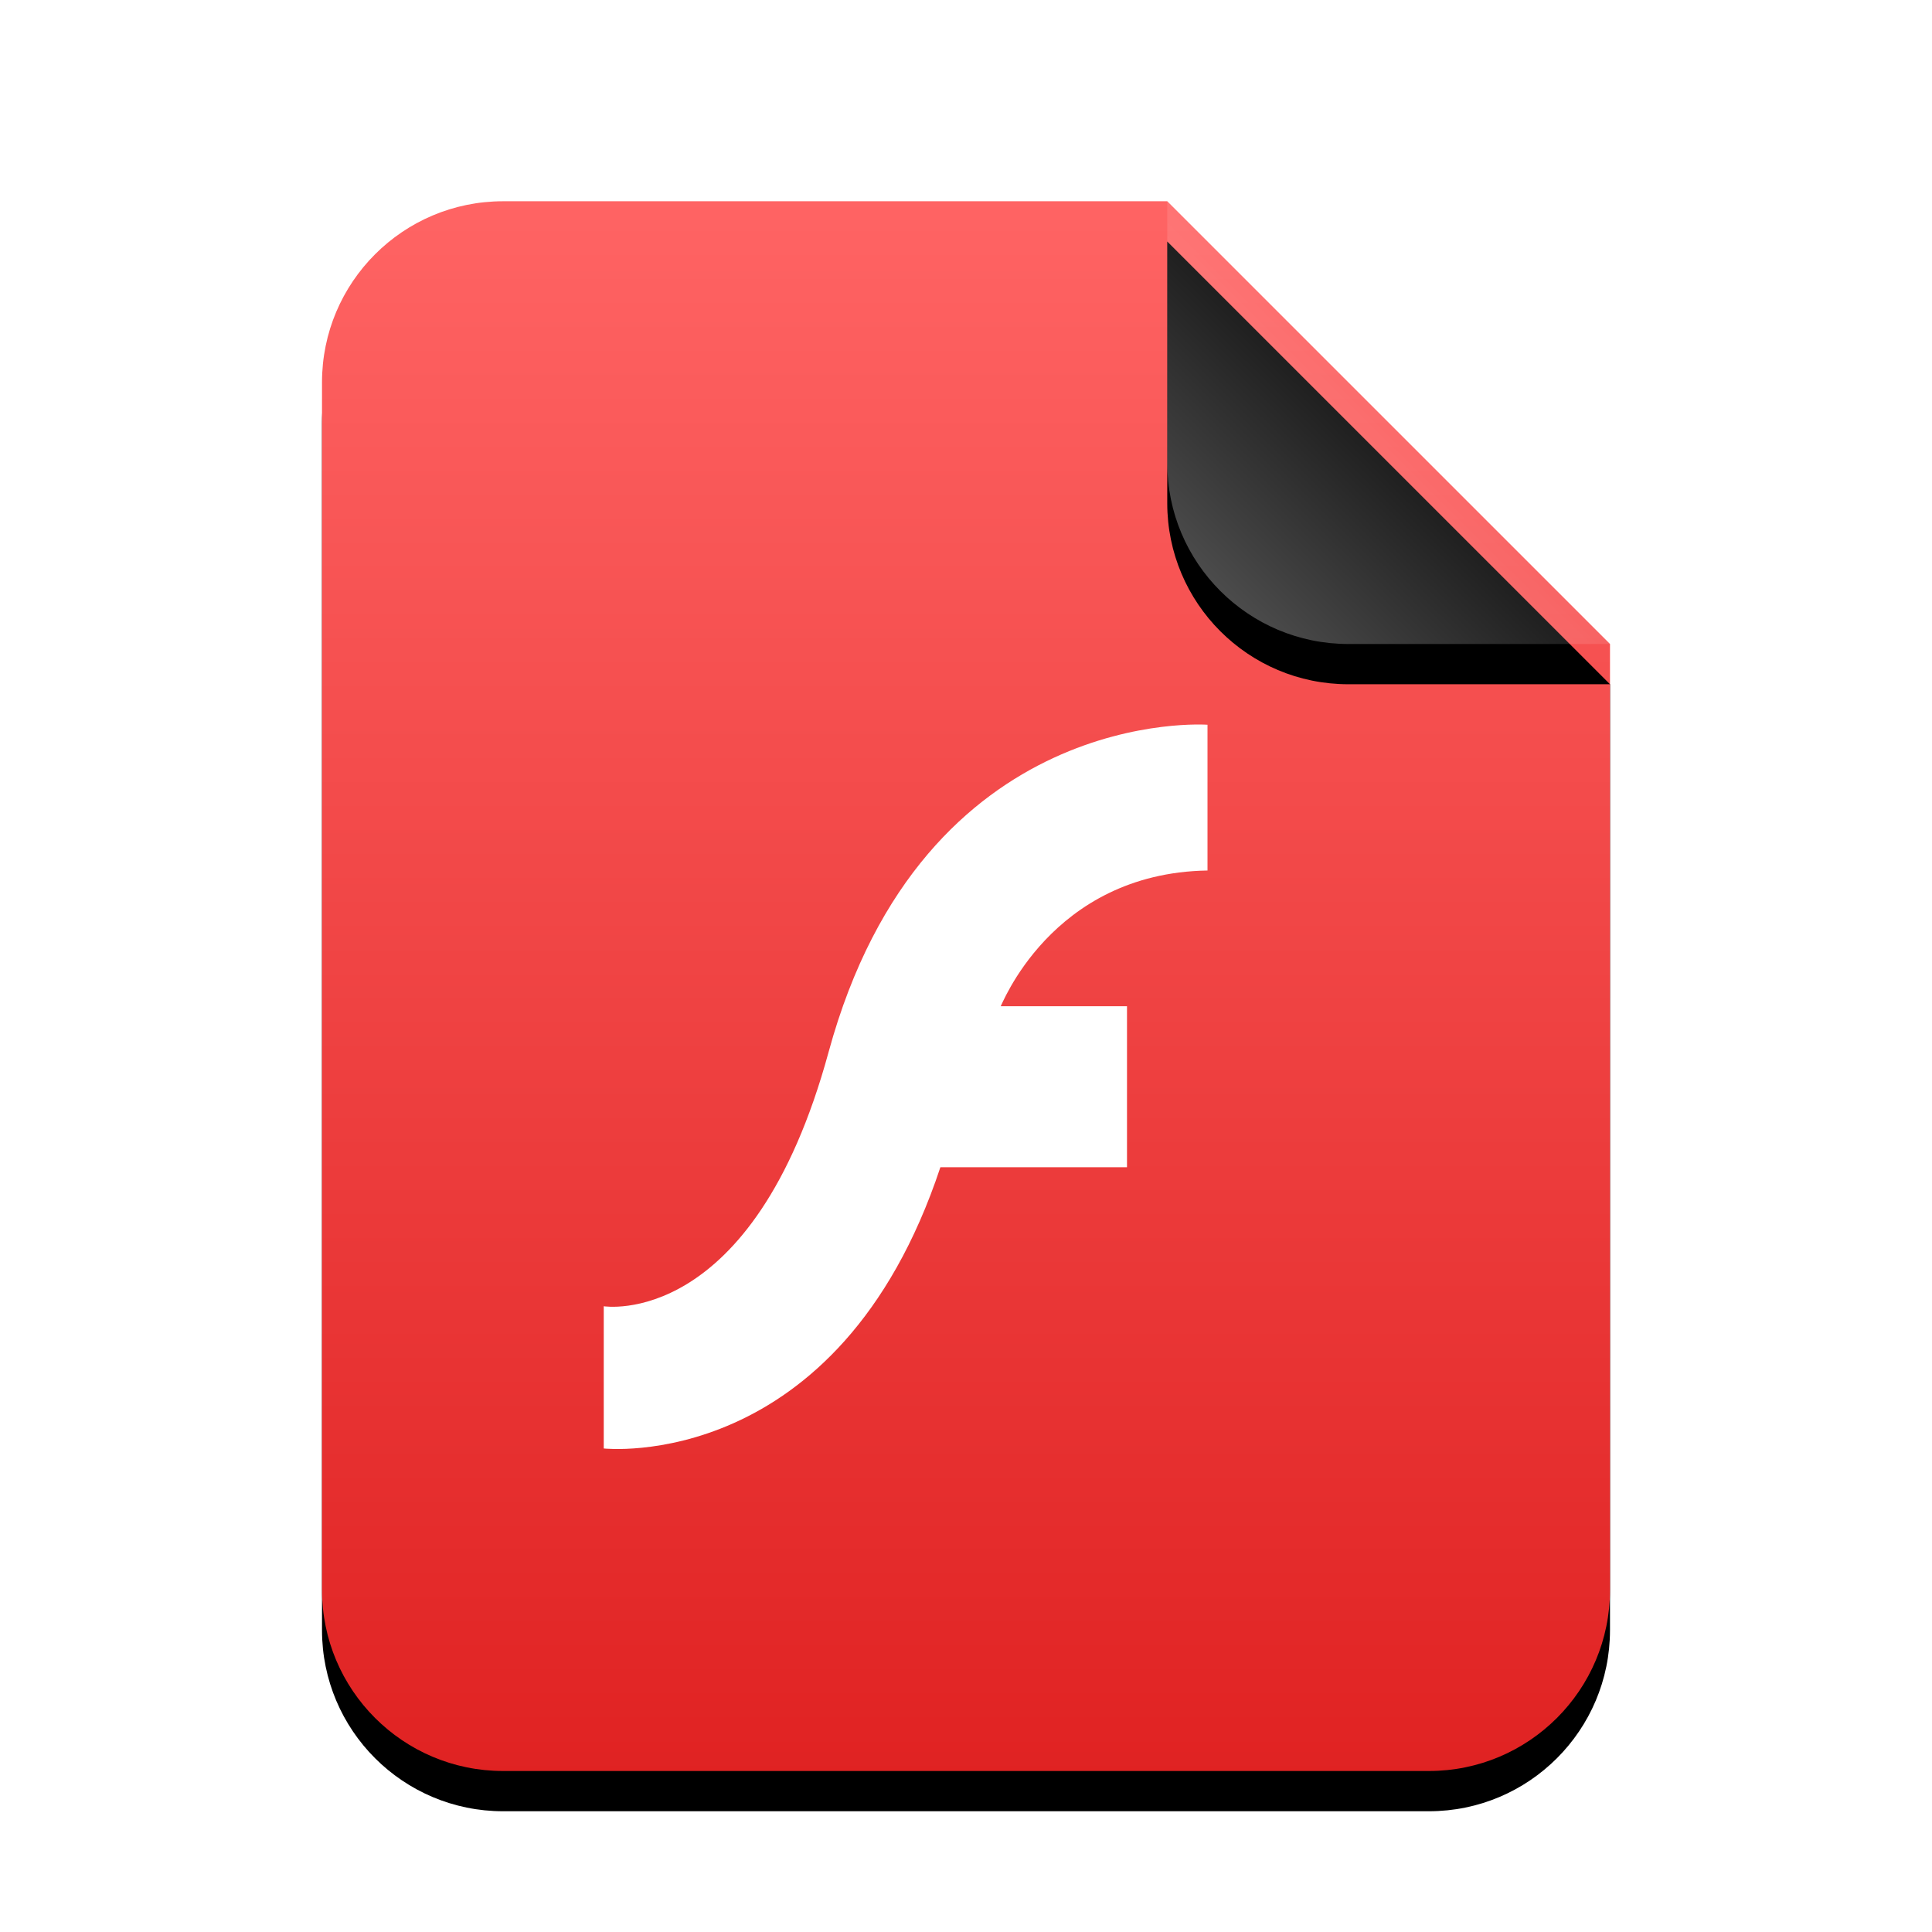 <svg xmlns="http://www.w3.org/2000/svg" xmlns:xlink="http://www.w3.org/1999/xlink" width="96" height="96" viewBox="0 0 96 96">
  <defs>
    <linearGradient id="application-x-flash-video-c" x1="50%" x2="50%" y1="0%" y2="100%">
      <stop offset="0%" stop-color="#FF6464"/>
      <stop offset="100%" stop-color="#E02222"/>
    </linearGradient>
    <path id="application-x-flash-video-b" d="M42,0 L64,22 L64,69 C64,73.971 59.971,78 55,78 L9,78 C4.029,78 6.08718376e-16,73.971 0,69 L0,9 C-6.08718376e-16,4.029 4.029,4.46579124e-15 9,3.55271368e-15 L42,0 Z"/>
    <filter id="application-x-flash-video-a" width="131.2%" height="125.6%" x="-15.6%" y="-10.3%" filterUnits="objectBoundingBox">
      <feOffset dy="2" in="SourceAlpha" result="shadowOffsetOuter1"/>
      <feGaussianBlur in="shadowOffsetOuter1" result="shadowBlurOuter1" stdDeviation="3"/>
      <feColorMatrix in="shadowBlurOuter1" values="0 0 0 0 0.662   0 0 0 0 0   0 0 0 0 0  0 0 0 0.5 0"/>
    </filter>
    <linearGradient id="application-x-flash-video-f" x1="50%" x2="11.493%" y1="50%" y2="88.683%">
      <stop offset="0%" stop-color="#FFF" stop-opacity=".1"/>
      <stop offset="100%" stop-color="#FFF" stop-opacity=".3"/>
    </linearGradient>
    <path id="application-x-flash-video-e" d="M42,0 L64,22 L51,22 C46.029,22 42,17.971 42,13 L42,0 Z"/>
    <filter id="application-x-flash-video-d" width="150%" height="150%" x="-25%" y="-15.9%" filterUnits="objectBoundingBox">
      <feOffset dy="2" in="SourceAlpha" result="shadowOffsetOuter1"/>
      <feGaussianBlur in="shadowOffsetOuter1" result="shadowBlurOuter1" stdDeviation="1.5"/>
      <feComposite in="shadowBlurOuter1" in2="SourceAlpha" operator="out" result="shadowBlurOuter1"/>
      <feColorMatrix in="shadowBlurOuter1" values="0 0 0 0 0   0 0 0 0 0   0 0 0 0 0  0 0 0 0.05 0"/>
    </filter>
  </defs>
  <g fill="none" fill-rule="evenodd">
    <g transform="translate(16 10)">
      <use fill="#000" filter="url(#application-x-flash-video-a)" xlink:href="#application-x-flash-video-b"/>
      <use fill="url(#application-x-flash-video-c)" xlink:href="#application-x-flash-video-b"/>
      <use fill="#000" filter="url(#application-x-flash-video-d)" xlink:href="#application-x-flash-video-e"/>
      <use fill="url(#application-x-flash-video-f)" xlink:href="#application-x-flash-video-e"/>
    </g>
    <path fill="#FFF" d="M60,43.255 C52.174,43.383 49.72,50.125 49.72,50 L56,50 L56,58 L46.727,58 C41.66,73.263 30,71.974 30,71.974 L30,64.907 C30,64.907 37.4,66.108 41.172,52.277 C45.892,34.976 60,36.012 60,36.012 L60,43.255 Z"/>
  </g>
</svg>
